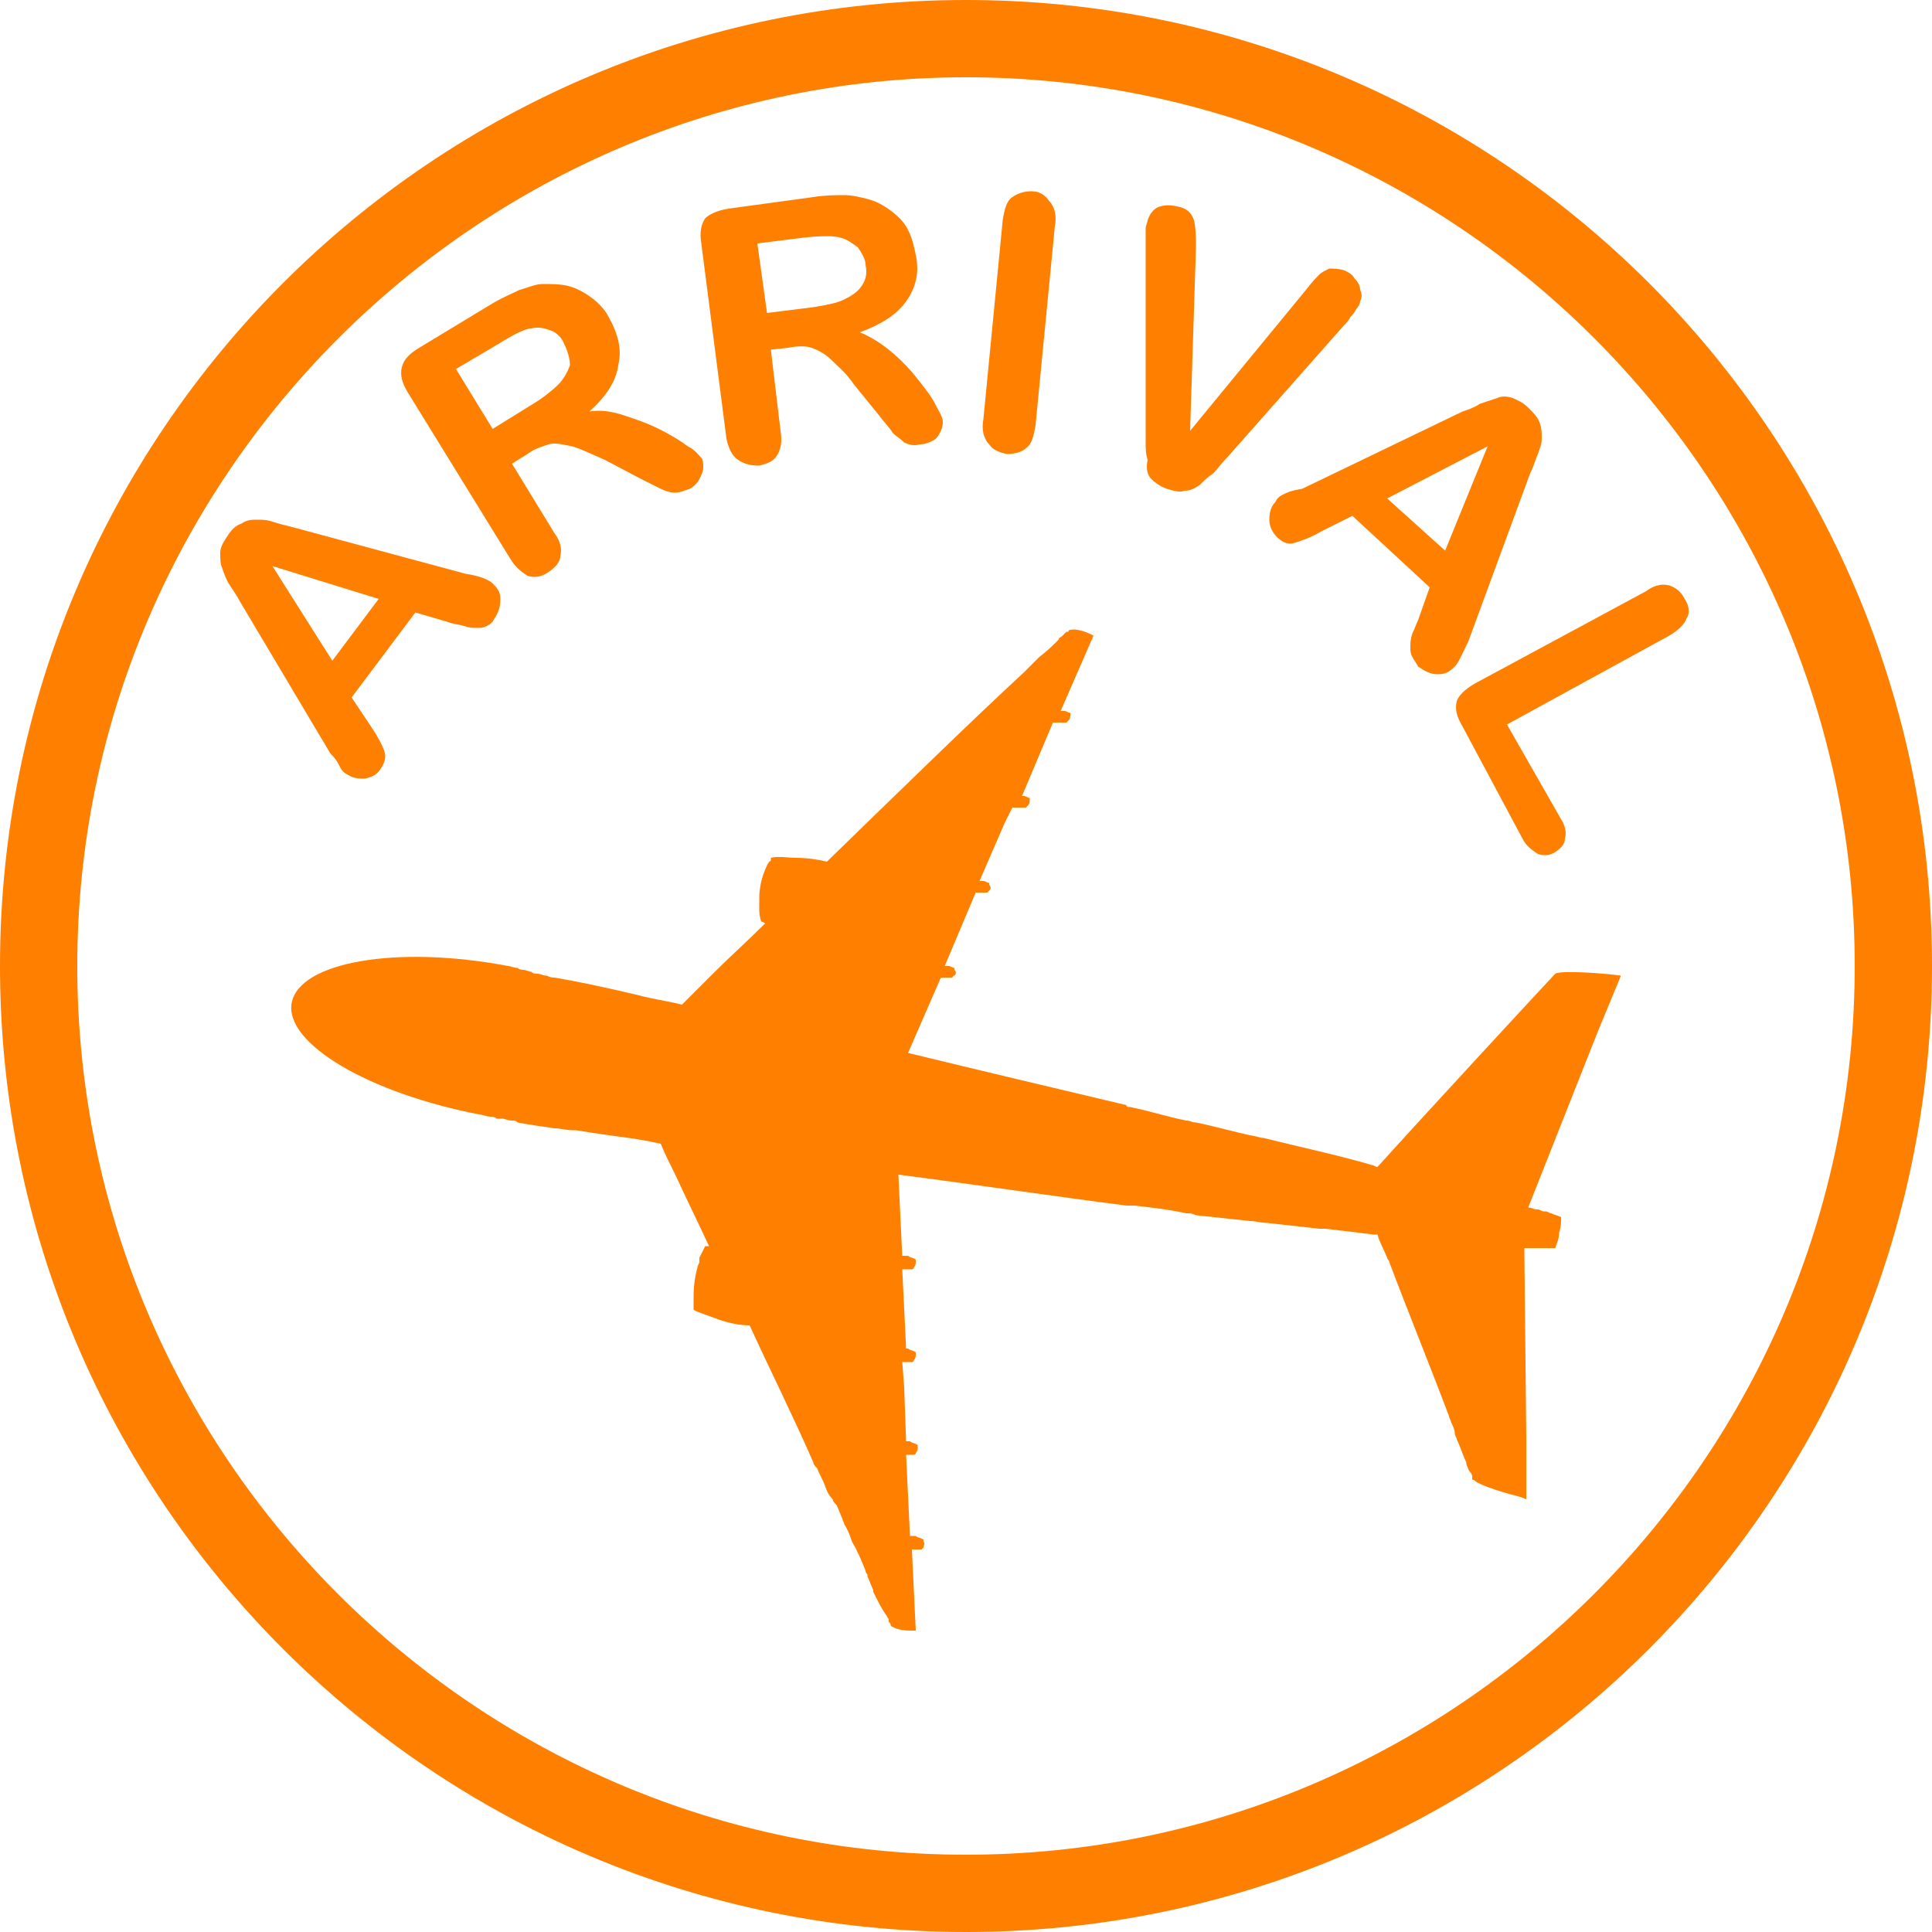 <svg width="200" height="200" viewBox="0 0 200 200" fill="none" xmlns="http://www.w3.org/2000/svg">
    <path d="M100 0C44.8 0 0 44.8 0 100C0 155.2 44.8 200 100 200C155.2 200 200 155.2 200 100C200 44.8 155.2 0 100 0ZM100 192C49.4 192 8 150.8 8 100C8 49.4 49.4 8 100 8C150.6 8 192 49.2 192 100C192 150.8 150.6 192 100 192Z" fill="#FF7F00"/>
    <path d="M161 100.8C160.6 101.2 148.2 114.6 142.6 120.8C142.4 120.8 142.2 120.6 142 120.6C138.6 119.6 134.8 118.8 130.8 117.8C130.4 117.8 130 117.6 129.8 117.6C127.8 117.2 125.8 116.6 123.8 116.2C123.4 116.2 123.2 116 122.8 116C120.8 115.6 119 115 117 114.6C116.8 114.6 116.6 114.6 116.6 114.4C109 112.6 101.4 110.8 94 109L97.4 101.2H97.6H97.8C98.2 101.2 98.4 101.2 98.6 101.2C98.6 101.2 98.6 101 98.8 101C99 100.8 99 100.6 98.8 100.4V100.2C98.6 100.2 98.4 100 98.2 100H98H97.8L101 92.4H101.2H101.4C101.8 92.4 102 92.4 102.2 92.4C102.2 92.4 102.2 92.4 102.4 92.2C102.6 92 102.6 91.8 102.4 91.6V91.4C102.2 91.4 102 91.2 101.8 91.2H101.6C101.6 91.2 101.6 91.2 101.4 91.2L104 85.2L104.8 83.6H105H105.2C105.6 83.6 105.8 83.6 106.2 83.6C106.2 83.6 106.2 83.6 106.4 83.4C106.6 83.2 106.6 83 106.6 82.8V82.6C106.4 82.6 106.2 82.4 106 82.4H105.8L109 74.8H109.2H109.4C109.8 74.8 110 74.8 110.4 74.8C110.4 74.8 110.4 74.8 110.6 74.6C110.8 74.4 110.8 74.2 110.8 74V73.8C110.6 73.8 110.4 73.6 110.2 73.6C110 73.6 110 73.6 109.8 73.6L113.2 65.8C113.2 65.8 111.8 65 110.8 65.2C110.8 65.2 110.6 65.2 110.6 65.4C110.6 65.4 110.6 65.4 110.4 65.4L110.2 65.6C110.2 65.6 110.2 65.6 110 65.8C109.8 66 109.6 66 109.6 66.2C109.6 66.2 109.6 66.2 109.4 66.4C109 66.8 108.4 67.4 107.6 68L107.4 68.2C107 68.6 106.8 68.8 106.4 69.2C106.2 69.4 106.2 69.4 106 69.6C101 74.2 93 82 85.6 89.2C84.8 89 83.6 88.8 82.4 88.8C81.6 88.8 80.6 88.6 79.8 88.8V89C79.8 89 79.8 89.2 79.6 89.2C79.6 89.4 79.4 89.4 79.4 89.6C79 90.4 78.6 91.6 78.6 93C78.6 93.2 78.6 93.4 78.6 93.6V93.8V94C78.6 94.4 78.6 94.8 78.8 95.4C78.8 95.4 79 95.4 79.2 95.6C77.4 97.4 75.6 99 74 100.6C73.8 100.8 73.6 101 73.4 101.2C72.4 102.2 71.4 103.2 70.6 104C69 103.6 67.4 103.4 66 103C62.6 102.2 59.8 101.6 57.4 101.2C57.2 101.2 57 101.2 56.6 101C56.2 101 56 100.8 55.6 100.8C55.4 100.8 55.2 100.8 55 100.6C54.8 100.6 54.4 100.4 54.2 100.4C54 100.4 53.8 100.4 53.6 100.2C53.2 100.2 52.8 100 52.6 100C41 97.8 31 99.6 30.2 103.8C29.4 108 38.2 113.2 49.8 115.4C50 115.4 50.4 115.6 50.8 115.6C51 115.6 51.2 115.6 51.4 115.8C51.6 115.8 51.8 115.8 52 115.8C52.2 115.8 52.6 116 53 116C53.2 116 53.4 116 53.6 116.2C54.6 116.4 56 116.6 57.4 116.8C58 116.8 58.6 117 59.2 117C59.4 117 59.4 117 59.6 117C60.8 117.2 62.2 117.4 63.6 117.6C65.2 117.8 66.6 118 68.4 118.4C68.8 119.4 69.4 120.6 70 121.8C71 124 72.2 126.4 73.4 129C73.2 129 73 129 73 129C72.8 129.4 72.6 129.8 72.4 130.2V130.4V130.6C72.4 130.8 72.2 131 72.2 131.2C71.8 132.6 71.8 133.8 71.8 134.6C71.8 134.8 71.8 135 71.8 135.2V135.4C71.8 135.6 71.8 135.6 71.8 135.6C72.6 136 73.4 136.2 74.4 136.6C75.6 137 76.6 137.2 77.6 137.2C79.8 142 82.2 146.8 84.2 151.4C84.2 151.6 84.4 151.8 84.6 152C84.8 152.6 85.2 153.2 85.4 153.8C85.6 154.4 85.8 154.8 86.2 155.2C86.2 155.4 86.4 155.6 86.6 155.8C86.8 156.2 87 156.8 87.2 157.2C87.2 157.4 87.4 157.6 87.4 157.8C87.8 158.4 88 159 88.2 159.6C88.8 160.6 89.2 161.6 89.6 162.6C89.6 162.8 89.8 163 89.8 163C89.8 163 89.8 163 89.8 163.2C90 163.6 90.2 164.2 90.4 164.6C90.4 164.6 90.4 164.6 90.4 164.8C90.8 165.6 91.2 166.4 91.6 167C91.8 167.2 91.8 167.4 92 167.6V167.8C92 168 92.2 168 92.2 168.2C92.2 168.4 92.4 168.4 92.4 168.4C93 168.8 94 168.8 94.6 168.8C94.8 168.8 94.8 168.8 94.8 168.8L94.4 160.4C94.4 160.4 94.6 160.4 94.8 160.4C95 160.4 95.2 160.4 95.4 160.4C95.4 160.4 95.4 160.4 95.6 160.2C95.6 160 95.8 159.8 95.6 159.6C95.6 159.6 95.6 159.6 95.6 159.4C95.4 159.2 95 159.2 94.8 159C94.8 159 94.8 159 94.6 159C94.6 159 94.4 159 94.2 159L93.8 150.6H94C94.2 150.6 94.4 150.6 94.6 150.6C94.6 150.6 94.8 150.6 94.8 150.4C95 150.2 95 150 95 149.8V149.6C94.8 149.4 94.4 149.4 94.2 149.2C94.2 149.2 94.2 149.2 94 149.2C93.8 149.2 93.8 149.2 93.8 149.2L93.6 143.6L93.4 141C93.6 141 93.6 141 93.8 141C94 141 94.2 141 94.4 141C94.4 141 94.6 141 94.6 140.8C94.8 140.6 94.8 140.4 94.8 140.2V140C94.6 139.8 94.2 139.8 94 139.6H93.8L93.4 131.4C93.6 131.4 93.6 131.4 93.8 131.4C94 131.4 94.2 131.4 94.4 131.4C94.4 131.4 94.6 131.4 94.6 131.2C94.8 131 94.8 130.8 94.8 130.6V130.4C94.6 130.2 94.2 130.2 94 130C94 130 94 130 93.8 130C93.8 130 93.6 130 93.4 130L93 121.6C100.8 122.6 108.8 123.8 116.6 124.8C116.8 124.8 117.2 124.8 117.4 124.8C119.2 125 121 125.2 122.8 125.6C123.2 125.6 123.4 125.6 123.8 125.8C125.6 126 127.6 126.2 129.4 126.4C130 126.4 130.6 126.6 131.2 126.6C133 126.8 134.8 127 136.6 127.2C136.8 127.2 137 127.2 137.2 127.2C139 127.4 140.6 127.6 142.2 127.8C142.4 127.8 142.6 127.8 142.6 127.8C142.8 128.6 143.2 129.2 143.6 130.2C143.6 130.4 143.8 130.4 143.8 130.6C145.6 135.4 148.2 141.8 150 146.6C150 146.8 150.2 147 150.2 147.2C150.4 147.6 150.6 148 150.6 148.4C150.6 148.6 150.8 148.8 150.8 149C151.2 149.8 151.4 150.6 151.8 151.4V151.6C152 152 152 152.2 152.2 152.4C152.4 152.6 152.4 152.8 152.4 153C152.4 153.2 152.4 153.2 152.6 153.2C152.8 153.6 155.2 154.4 156.8 154.8C157.6 155 158 155.2 158 155.2V148.8L157.8 129.4V129.2C158 129.2 158.2 129.2 158.4 129.2C158.8 129.2 159 129.2 159.2 129.2C159.8 129.2 160.6 129.2 161 129.2C161.2 128.6 161.4 128.2 161.4 127.6C161.6 127 161.6 126.6 161.6 126C161.2 125.8 161 125.8 160.6 125.6C160.4 125.6 160.2 125.4 160 125.4C160 125.4 160 125.4 159.8 125.4C159.6 125.4 159.4 125.2 159.2 125.2C159.2 125.2 159.2 125.2 159 125.2C158.8 125.2 158.6 125 158.2 125L165.4 106.8L167.8 101C166.6 100.8 161.6 100.4 161 100.8Z" fill="#FF7F00"/>
    <path d="M35.2 79.4C35.4 79.8 35.6 80 36 80.2C36.6 80.6 37.2 80.6 37.8 80.6C38.6 80.4 39 80.2 39.4 79.6C39.8 79 40 78.4 39.8 77.8C39.6 77.2 39.2 76.4 38.4 75.2L36.4 72.2L43 63.4L46.4 64.4C46.8 64.6 47.4 64.6 48 64.8C48.6 65 49 65 49.4 65C49.8 65 50 65 50.4 64.8C50.8 64.6 51 64.4 51.2 64C51.6 63.4 51.8 62.8 51.8 62C51.8 61.2 51.4 60.8 51 60.4C50.6 60 49.6 59.6 48.2 59.4L30.4 54.6C29.6 54.4 28.8 54.2 28.2 54C27.6 53.8 27.2 53.8 26.6 53.8C26 53.8 25.6 53.8 25 54.2C24.4 54.4 24 54.8 23.6 55.4C23.2 56 22.8 56.6 22.8 57.2C22.8 57.8 22.8 58.4 23 58.8C23.2 59.4 23.4 60 23.8 60.6C24.2 61.2 24.6 61.8 24.8 62.2L34.2 78C34.8 78.6 35 79 35.2 79.4ZM39.2 62L34.4 68.4L28.2 58.6L39.2 62Z" fill="#FF7F00"/>
    <path d="M52.8 57.8C53.4 58.8 54 59.2 54.6 59.6C55.2 59.8 56 59.8 56.8 59.2C57.4 58.8 58 58.2 58 57.6C58.2 56.8 58 56 57.4 55.2L53 48L54.6 47C55.4 46.4 56.2 46.2 56.8 46C57.4 45.8 58.2 46 59.2 46.2C60 46.4 61.2 47 62.6 47.6L66.4 49.6C67.2 50 68 50.4 68.4 50.6C68.8 50.8 69.4 51 69.8 51C70.4 51 70.8 50.8 71.4 50.6C71.8 50.4 72.2 50 72.4 49.6C72.6 49.2 72.8 48.8 72.8 48.4C72.8 48 72.8 47.6 72.6 47.4C72.4 47.2 72 46.6 71.2 46.2C70.4 45.6 69.4 45 68.2 44.4C67 43.8 65.8 43.4 64.6 43C63.4 42.6 62.2 42.4 61 42.6C62.8 41 63.8 39.4 64 37.8C64.4 36.2 64 34.6 63 32.8C62.6 32 61.8 31.2 61.2 30.8C60.4 30.2 59.6 29.8 58.8 29.6C58 29.4 57 29.4 56.2 29.4C55.4 29.4 54.6 29.8 53.8 30C53 30.4 52 30.8 51 31.4L43.4 36C42.4 36.6 41.8 37.2 41.6 38C41.4 38.8 41.6 39.6 42.2 40.6L52.8 57.8ZM51.6 35.6C53.2 34.6 54.4 34 55 34C55.8 33.8 56.4 34 57 34.2C57.6 34.4 58.2 35 58.4 35.6C58.8 36.4 59 37.2 59 37.8C58.8 38.4 58.4 39.2 57.8 39.8C57.2 40.4 56.2 41.2 55.2 41.8L51 44.4L47.2 38.2L51.6 35.6Z" fill="#FF7F00"/>
    <path d="M76.4 47.6C77 48 77.6 48.2 78.6 48.2C79.4 48 80 47.8 80.4 47.2C80.8 46.6 81 45.8 80.8 44.6L79.8 36.2L81.6 36C82.6 35.8 83.4 35.8 84 36C84.6 36.2 85.4 36.6 86 37.2C86.6 37.8 87.6 38.6 88.4 39.8L91 43C91.6 43.8 92.2 44.4 92.4 44.8C92.8 45.2 93.2 45.4 93.6 45.8C94 46 94.6 46.2 95.2 46C95.8 46 96.2 45.8 96.6 45.6C97 45.4 97.2 45 97.4 44.6C97.6 44.2 97.6 43.8 97.6 43.6C97.6 43.2 97.2 42.6 96.8 41.8C96.4 41 95.6 40 94.8 39C94 38 93 37 92 36.2C91 35.4 90 34.8 89 34.4C91.2 33.6 92.8 32.6 93.8 31.2C94.8 29.8 95.2 28.2 94.8 26.4C94.6 25.4 94.4 24.6 94 23.8C93.6 23 93 22.4 92.2 21.8C91.4 21.2 90.6 20.8 89.8 20.6C89 20.4 88.2 20.2 87.4 20.2C86.6 20.2 85.4 20.2 84.2 20.4L75.4 21.6C74.2 21.8 73.4 22.2 73 22.6C72.6 23.2 72.4 24 72.6 25.2L75.2 45.4C75.4 46.4 75.8 47.2 76.4 47.6ZM83.2 24.6C85 24.4 86.4 24.4 87 24.6C87.8 24.8 88.2 25.2 88.8 25.6C89.2 26.2 89.6 26.8 89.6 27.4C89.8 28.4 89.6 29 89.2 29.6C88.8 30.2 88.2 30.6 87.4 31C86.6 31.4 85.4 31.6 84.2 31.8L79.4 32.4L78.4 25.2L83.2 24.6Z" fill="#FF7F00"/>
    <path d="M104.2 47C105 47 105.8 46.8 106.2 46.4C106.8 46 107 45.2 107.2 44L109.2 23.4C109.4 22.4 109.2 21.4 108.6 20.8C108.2 20.2 107.6 19.8 106.8 19.8C106 19.8 105.4 20 104.8 20.4C104.2 20.8 104 21.6 103.8 22.8L101.8 43.4C101.6 44.4 101.8 45.4 102.4 46C102.8 46.6 103.4 46.8 104.2 47Z" fill="#FF7F00"/>
    <path d="M119.2 49.6C119.6 50 120.2 50.4 120.8 50.6C121.4 50.8 122.2 51 122.6 50.8C123.2 50.8 123.6 50.6 124.2 50.2C124.6 49.8 125 49.4 125.6 49C126 48.6 126.4 48 127 47.4L139.2 33.6C139.4 33.4 139.6 33.2 139.8 32.8C140 32.6 140.2 32.4 140.4 32C140.6 31.8 140.8 31.4 140.8 31.2C141 30.8 141 30.4 140.8 30C140.8 29.6 140.6 29.2 140.2 28.8C140 28.4 139.6 28.2 139.2 28C138.6 27.8 138 27.8 137.6 27.8C137.2 28 136.8 28.2 136.6 28.4C136.4 28.6 135.8 29.2 135.2 30L123.2 44.6L123.8 25.8C123.8 24.6 123.8 23.6 123.6 22.8C123.4 22.2 123 21.6 122 21.4C121.2 21.2 120.6 21.2 120 21.4C119.4 21.6 119 22.2 118.8 22.8C118.8 23 118.6 23.4 118.6 23.6C118.6 24 118.6 24.2 118.6 24.6C118.6 25 118.6 25.2 118.6 25.6V43.8C118.6 44.4 118.6 45.2 118.6 45.8C118.6 46.4 118.6 47 118.8 47.6C118.6 48.6 118.8 49.2 119.2 49.6Z" fill="#FF7F00"/>
    <path d="M132.8 51.2C132.4 51.4 132.2 51.6 132 52C131.6 52.4 131.4 53 131.4 53.8C131.4 54.6 131.8 55.2 132.2 55.6C132.8 56.2 133.4 56.4 134 56.2C134.6 56 135.4 55.8 136.8 55L140 53.4L148 60.8L146.8 64.2C146.6 64.6 146.4 65.2 146.2 65.6C146 66.2 146 66.6 146 67C146 67.4 146 67.6 146.2 68C146.4 68.4 146.6 68.6 146.8 69C147.4 69.4 148 69.8 148.8 69.8C149.6 69.8 150 69.6 150.6 69C151 68.6 151.4 67.6 152 66.4L158.4 49C158.8 48.2 159 47.4 159.2 47C159.4 46.4 159.6 46 159.6 45.4C159.6 44.8 159.6 44.4 159.4 43.8C159.2 43.2 158.8 42.8 158.2 42.2C157.6 41.6 157 41.4 156.6 41.2C156 41 155.4 41 155 41.2C154.4 41.4 153.8 41.6 153.2 41.8C152.6 42.2 152 42.4 151.4 42.6L134.8 50.6C133.6 50.8 133.2 51 132.8 51.2ZM154 46.2L149.6 57L143.6 51.6L154 46.2Z" fill="#FF7F00"/>
    <path d="M174.4 62C174 61.2 173.4 60.8 172.8 60.6C172 60.4 171.2 60.6 170.4 61.2L152.6 70.8C151.6 71.4 151 72 150.8 72.6C150.6 73.4 150.8 74.2 151.4 75.2L157.6 86.8C158 87.6 158.6 88 159.2 88.4C159.8 88.6 160.4 88.6 161 88.2C161.6 87.8 162 87.4 162 86.8C162.2 86.2 162 85.4 161.6 84.8L156 75L172.8 65.8C173.8 65.2 174.4 64.6 174.6 64C175 63.4 174.8 62.6 174.4 62Z" fill="#FF7F00"/>
</svg>
